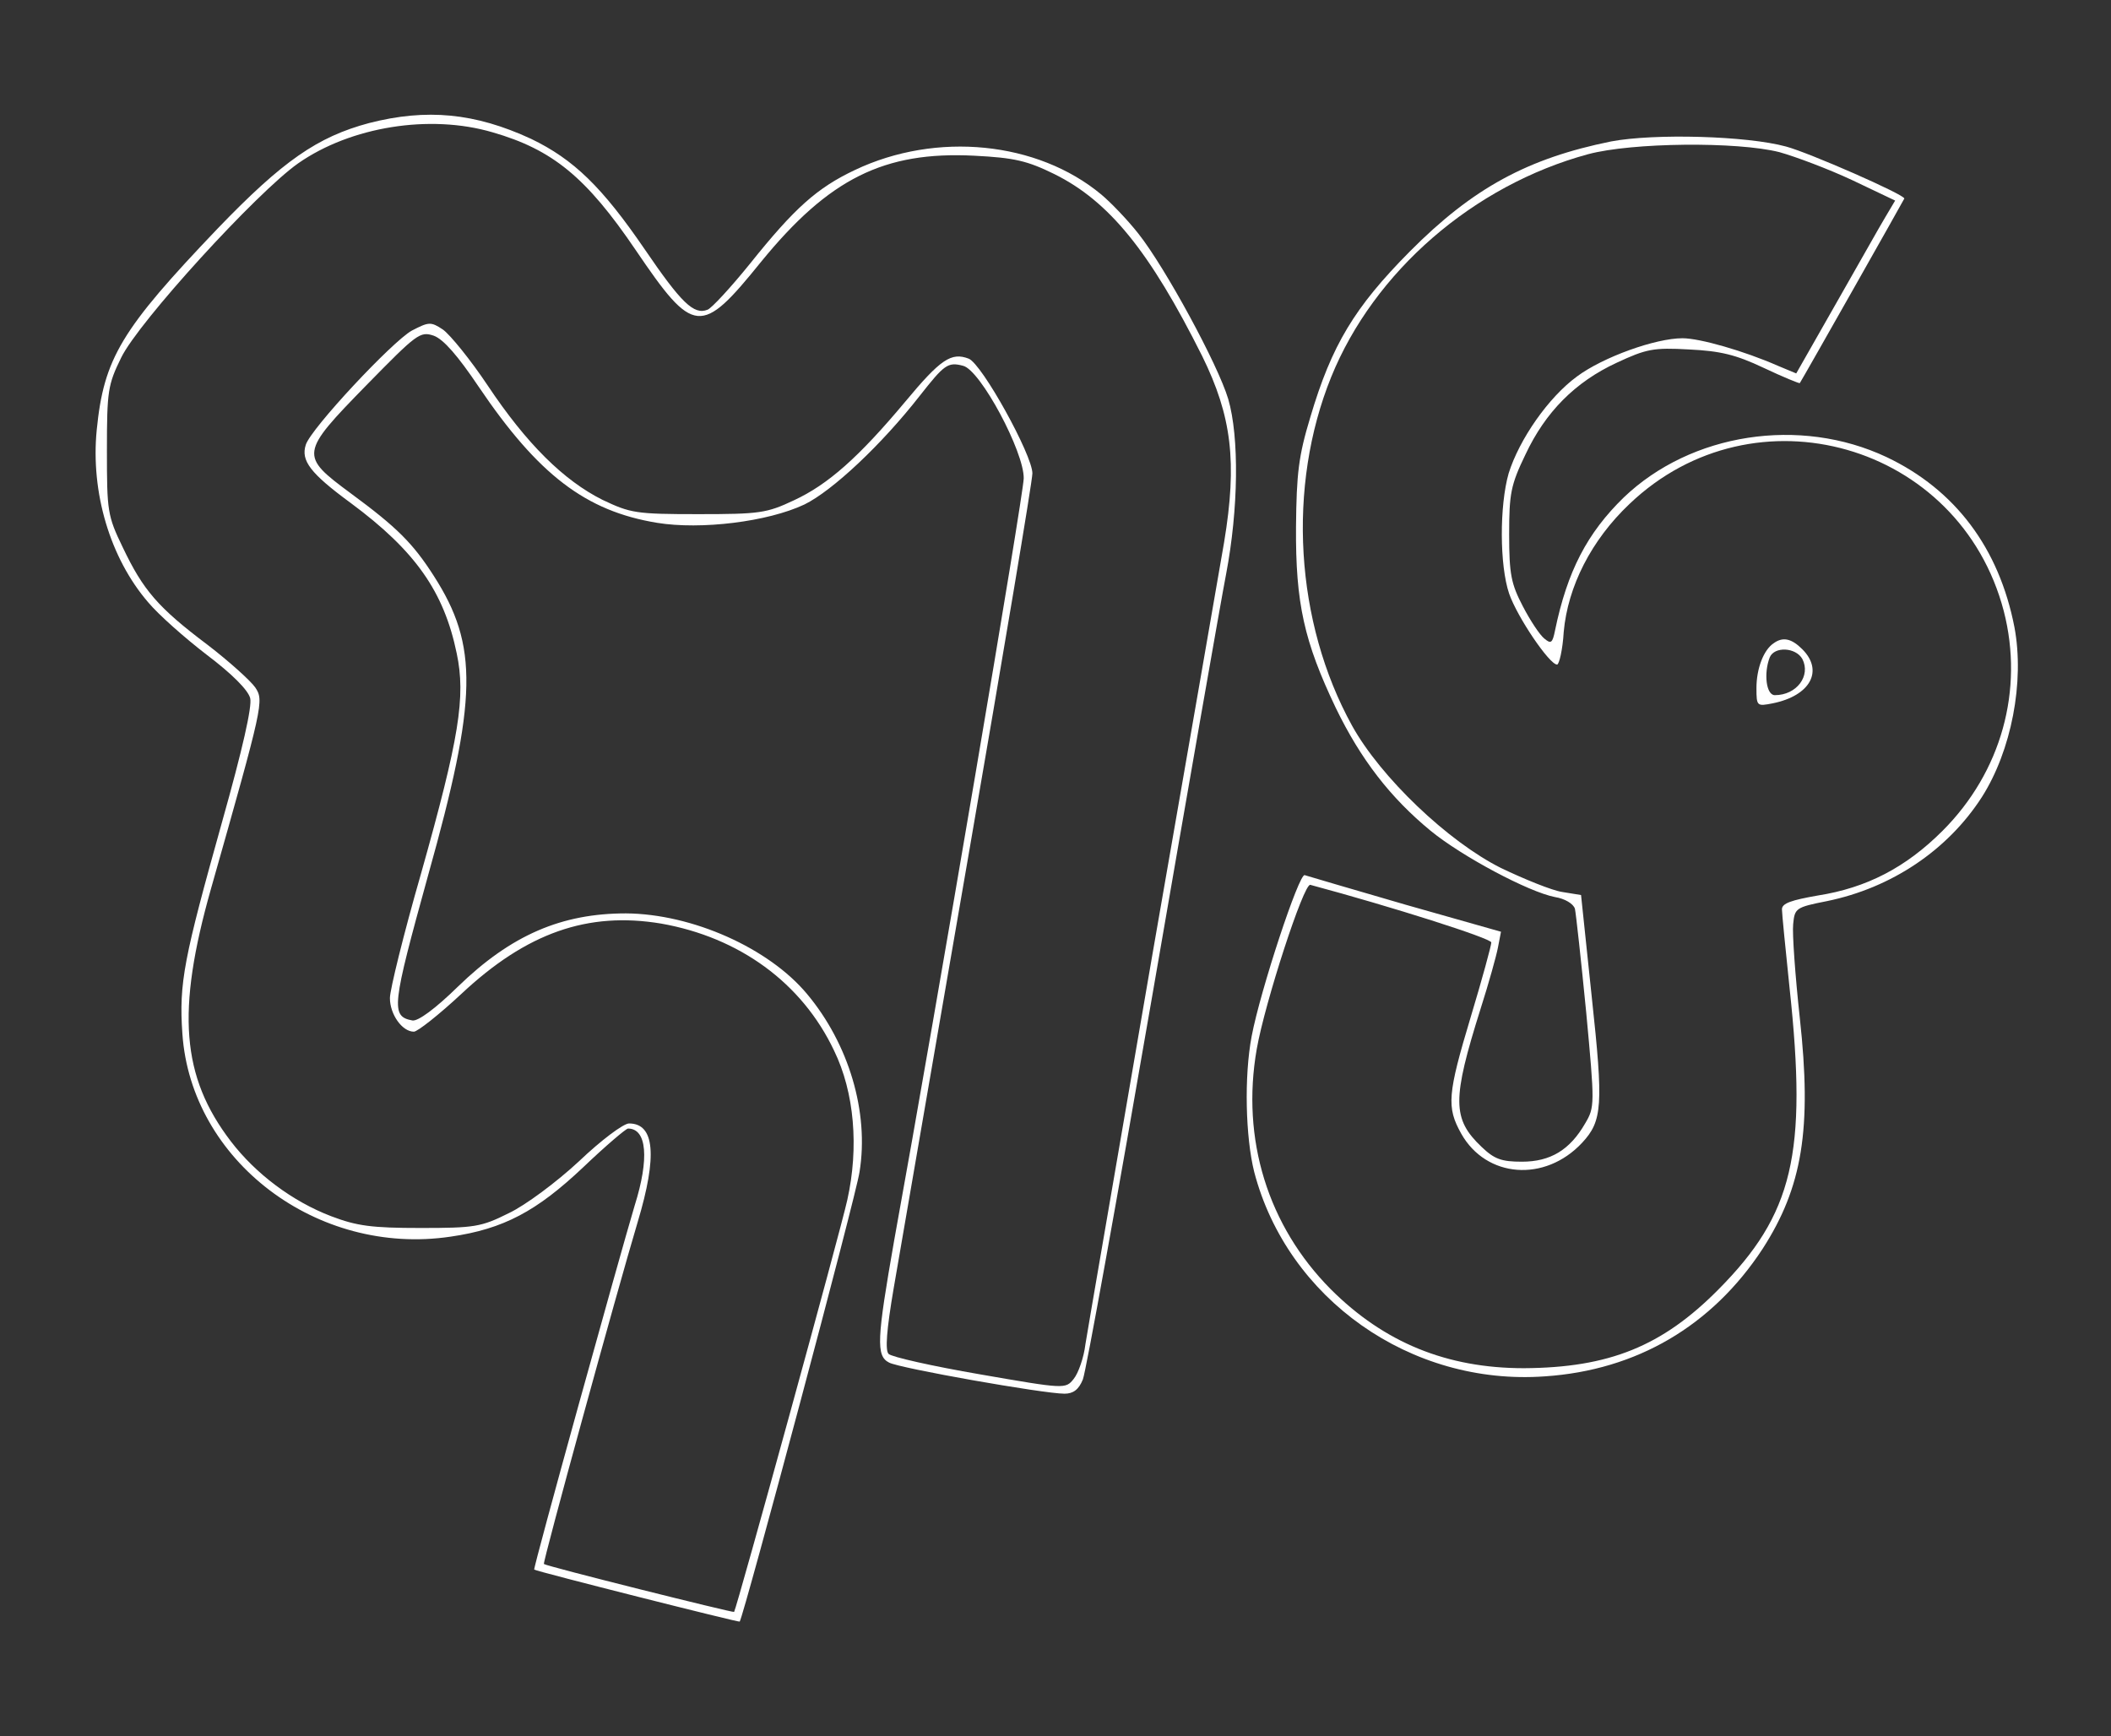 <svg width="552" height="454" viewBox="0 0 552 454" fill="none" xmlns="http://www.w3.org/2000/svg">
<rect x="0" y="0" width="552" height="454" fill="#333333" stroke="none"/>
<path d="M96.491 32.184C83.024 35.785 73.958 42.051 56.891 59.785C31.691 86.185 27.158 93.651 25.291 112.451C23.691 128.718 28.758 145.918 38.758 157.518C41.424 160.718 48.358 166.851 54.091 171.251C60.624 176.185 64.891 180.451 65.424 182.585C65.958 184.718 63.424 195.918 58.091 214.851C48.091 250.585 46.758 256.985 47.691 270.318C49.958 303.518 82.891 328.585 117.824 323.385C131.691 321.385 140.358 316.718 152.491 305.251C158.358 299.651 163.691 295.118 164.224 295.118C169.158 295.118 169.824 302.985 165.958 315.251C162.091 328.185 139.291 410.318 139.691 410.451C140.491 410.985 193.291 424.318 193.424 424.051C194.624 422.051 223.824 312.851 224.758 306.451C227.291 290.851 221.958 272.985 211.024 259.918C201.024 247.918 181.024 238.985 163.691 238.851C146.891 238.851 133.691 244.451 119.691 258.051C113.824 263.785 109.291 267.118 107.824 266.851C102.091 265.785 102.491 263.118 111.958 228.851C124.891 182.718 125.158 168.851 113.424 150.585C107.958 142.051 103.824 137.918 91.691 128.985C78.358 119.118 78.358 118.585 95.824 100.718C109.024 87.251 109.824 86.585 113.424 87.785C115.958 88.718 119.691 92.985 125.158 101.118C140.758 124.185 153.158 133.651 171.824 136.718C183.291 138.585 200.758 136.451 210.358 131.918C217.691 128.318 230.491 116.318 240.491 103.518C246.891 95.385 247.824 94.585 251.824 95.651C256.358 96.718 267.824 118.185 267.691 125.118C267.558 129.785 245.158 261.918 233.824 324.318C229.291 350.185 229.024 354.585 232.491 356.318C235.158 357.785 272.891 364.451 278.358 364.451C280.624 364.451 282.091 363.385 283.158 360.718C283.958 358.718 292.091 313.651 301.291 260.451C310.491 207.251 319.158 157.651 320.624 150.051C323.824 133.251 324.091 114.318 321.158 104.318C318.491 95.385 304.758 70.051 297.691 61.118C294.758 57.385 290.358 52.851 287.958 50.851C271.291 36.985 244.891 34.318 223.558 44.451C213.691 49.118 207.824 54.318 196.091 68.985C191.024 75.251 186.091 80.585 185.024 80.985C181.424 82.451 178.091 79.118 168.624 65.251C157.424 48.851 149.958 41.651 138.891 36.318C124.224 29.518 111.558 28.318 96.491 32.184ZM128.758 34.585C144.491 39.118 153.291 46.318 166.224 65.385C181.424 87.785 183.291 87.918 199.024 68.451C216.758 46.718 231.158 39.518 254.758 40.718C265.291 41.251 268.624 42.051 275.691 45.518C289.958 52.585 300.624 65.651 314.358 93.118C322.091 108.851 323.558 120.851 320.091 141.785C319.024 148.051 310.624 196.318 301.424 249.118C292.358 301.918 284.358 348.051 283.824 351.518C283.424 354.985 281.958 359.118 280.758 360.585C278.624 363.251 278.491 363.251 256.224 359.385C243.824 357.251 233.158 354.851 232.358 354.051C231.424 353.118 231.824 347.785 233.691 336.851C235.158 328.185 243.958 277.518 253.158 224.185C262.358 170.985 269.958 125.785 269.958 123.785C269.958 118.985 256.758 95.118 253.291 93.785C248.758 92.051 245.958 93.918 236.758 104.985C224.491 119.651 216.491 126.718 207.558 130.851C200.491 134.185 198.624 134.451 182.624 134.451C166.224 134.451 164.891 134.185 157.558 130.718C147.424 125.651 137.691 116.051 127.558 100.851C123.024 94.051 117.691 87.518 115.824 86.185C112.624 84.051 112.091 84.185 107.691 86.451C102.624 89.251 81.291 112.051 79.958 116.318C78.624 120.451 81.158 123.785 91.691 131.518C108.624 144.051 116.091 154.718 119.424 170.851C121.824 182.185 120.091 192.985 110.091 228.451C105.558 244.185 101.958 258.851 101.958 260.985C101.958 265.251 105.158 269.785 108.224 269.785C109.158 269.785 114.758 265.385 120.624 259.918C137.691 243.918 153.691 238.318 172.891 241.518C193.291 245.118 209.691 256.985 218.091 274.718C223.424 285.651 224.624 300.051 221.558 313.785C219.824 321.785 192.624 420.585 191.958 421.518C191.691 421.785 143.158 409.651 142.224 408.985C141.824 408.718 161.291 337.785 166.758 319.518C171.958 302.185 171.158 293.785 164.491 293.785C163.024 293.785 157.158 298.185 151.424 303.651C145.558 309.118 137.291 315.251 133.024 317.251C125.824 320.851 124.091 321.118 109.958 321.118C97.158 321.118 93.291 320.585 86.624 318.051C76.491 314.185 66.891 306.985 60.358 298.451C47.424 281.518 46.091 264.451 55.158 232.451C68.891 184.051 69.024 183.251 66.758 179.785C65.558 178.051 59.958 172.985 54.224 168.585C41.291 158.851 37.424 154.318 32.091 143.118C28.091 134.851 27.958 133.651 27.958 117.785C27.958 102.185 28.224 100.585 31.691 93.518C36.224 84.185 67.158 50.318 77.958 42.718C91.691 33.118 112.358 29.785 128.758 34.585Z" fill="white"/>
<path d="M421.291 36.985C399.558 41.385 385.158 49.118 368.624 65.785C354.224 80.318 348.224 90.185 342.624 109.118C339.558 119.251 339.024 123.785 338.891 137.785C338.758 157.785 341.024 167.785 349.291 185.118C355.824 198.585 363.558 208.585 374.091 217.251C382.224 223.918 399.691 233.251 406.624 234.585C409.158 234.985 411.424 236.318 411.824 237.651C412.091 238.851 413.424 250.985 414.758 264.585C417.024 288.851 417.024 289.518 414.491 293.785C410.491 300.718 405.424 303.785 397.958 303.785C392.624 303.785 390.758 303.118 387.424 299.918C379.691 292.585 379.691 287.518 387.158 263.785C389.291 257.118 391.291 249.918 391.691 247.785L392.491 243.651L367.558 236.585C353.824 232.585 341.958 229.118 341.158 228.851C339.691 228.318 329.558 258.985 327.291 270.985C325.291 281.518 325.691 297.385 327.958 306.451C336.624 339.651 368.891 362.451 403.958 359.918C427.958 358.318 447.691 346.718 460.891 326.585C471.291 310.451 473.824 295.251 470.624 266.185C469.424 255.118 468.624 244.051 468.891 241.651C469.291 237.518 469.558 237.251 477.691 235.651C494.624 232.185 509.291 222.318 518.224 208.451C525.958 196.318 529.424 178.318 526.758 164.051C522.758 143.385 511.291 128.051 493.291 119.518C470.624 108.851 442.224 113.251 424.624 130.051C415.024 139.385 409.824 149.385 406.624 164.851C405.958 168.185 405.558 168.451 403.824 166.985C402.624 166.051 400.091 162.185 398.224 158.585C395.158 152.718 394.624 150.185 394.624 139.785C394.624 129.118 395.024 126.851 398.891 118.851C404.091 107.785 411.824 99.918 422.758 94.851C430.491 91.251 432.358 90.851 441.691 91.385C449.824 91.785 453.824 92.718 461.158 96.185C466.224 98.585 470.491 100.318 470.624 100.185C471.424 98.985 497.958 52.051 497.958 51.918C497.958 50.851 473.024 39.918 467.024 38.318C456.758 35.518 432.624 34.851 421.291 36.985ZM465.291 39.785C469.558 40.985 478.091 44.185 484.358 47.118L495.558 52.451L493.024 56.718C491.558 59.118 485.824 69.385 480.091 79.385L469.691 97.651L464.891 95.651C456.091 91.785 444.491 88.451 439.958 88.451C432.891 88.451 419.158 93.385 412.358 98.451C404.891 103.918 397.291 114.851 394.491 123.785C392.091 132.185 392.091 147.785 394.624 155.251C396.758 161.385 405.158 173.785 407.158 173.785C407.691 173.785 408.624 169.918 408.891 165.251C409.958 153.385 416.091 141.251 426.091 131.785C458.758 100.585 512.491 115.918 523.958 159.785C529.291 180.451 523.291 201.918 507.958 217.251C498.358 226.851 488.091 232.185 475.291 234.185C468.491 235.385 465.958 236.185 465.958 237.785C465.958 238.851 466.891 248.185 467.958 258.451C472.624 301.785 468.891 317.518 449.291 337.251C434.624 352.051 420.758 357.651 398.491 357.785C378.358 357.785 361.958 351.118 347.958 337.118C331.558 320.585 324.491 297.918 328.624 274.318C330.758 262.185 340.891 230.985 342.624 231.385C363.958 237.118 389.958 245.385 389.958 246.451C389.958 247.251 387.558 256.051 384.624 265.785C378.491 286.185 378.224 289.518 382.091 296.451C388.624 308.051 403.958 309.251 413.691 298.851C419.024 293.118 419.291 289.118 416.224 260.718L413.424 234.051L408.491 233.251C405.824 232.851 398.624 229.918 392.491 226.985C378.624 220.051 361.024 203.251 353.558 189.785C338.624 162.718 336.491 127.251 348.091 98.585C359.291 70.985 385.291 48.451 415.291 40.318C426.758 37.251 454.224 36.985 465.291 39.785Z" fill="white"/>
<path d="M463.824 168.185C461.158 169.918 459.291 174.851 459.291 179.918C459.291 184.718 459.424 184.718 463.558 183.918C473.424 181.918 476.891 175.385 471.291 169.785C468.491 166.985 466.224 166.451 463.824 168.185ZM471.291 172.318C473.558 176.718 469.824 181.785 464.091 181.785C461.824 181.785 461.158 176.051 462.758 171.918C463.958 168.985 469.558 169.251 471.291 172.318Z" fill="white"/>
</svg>
